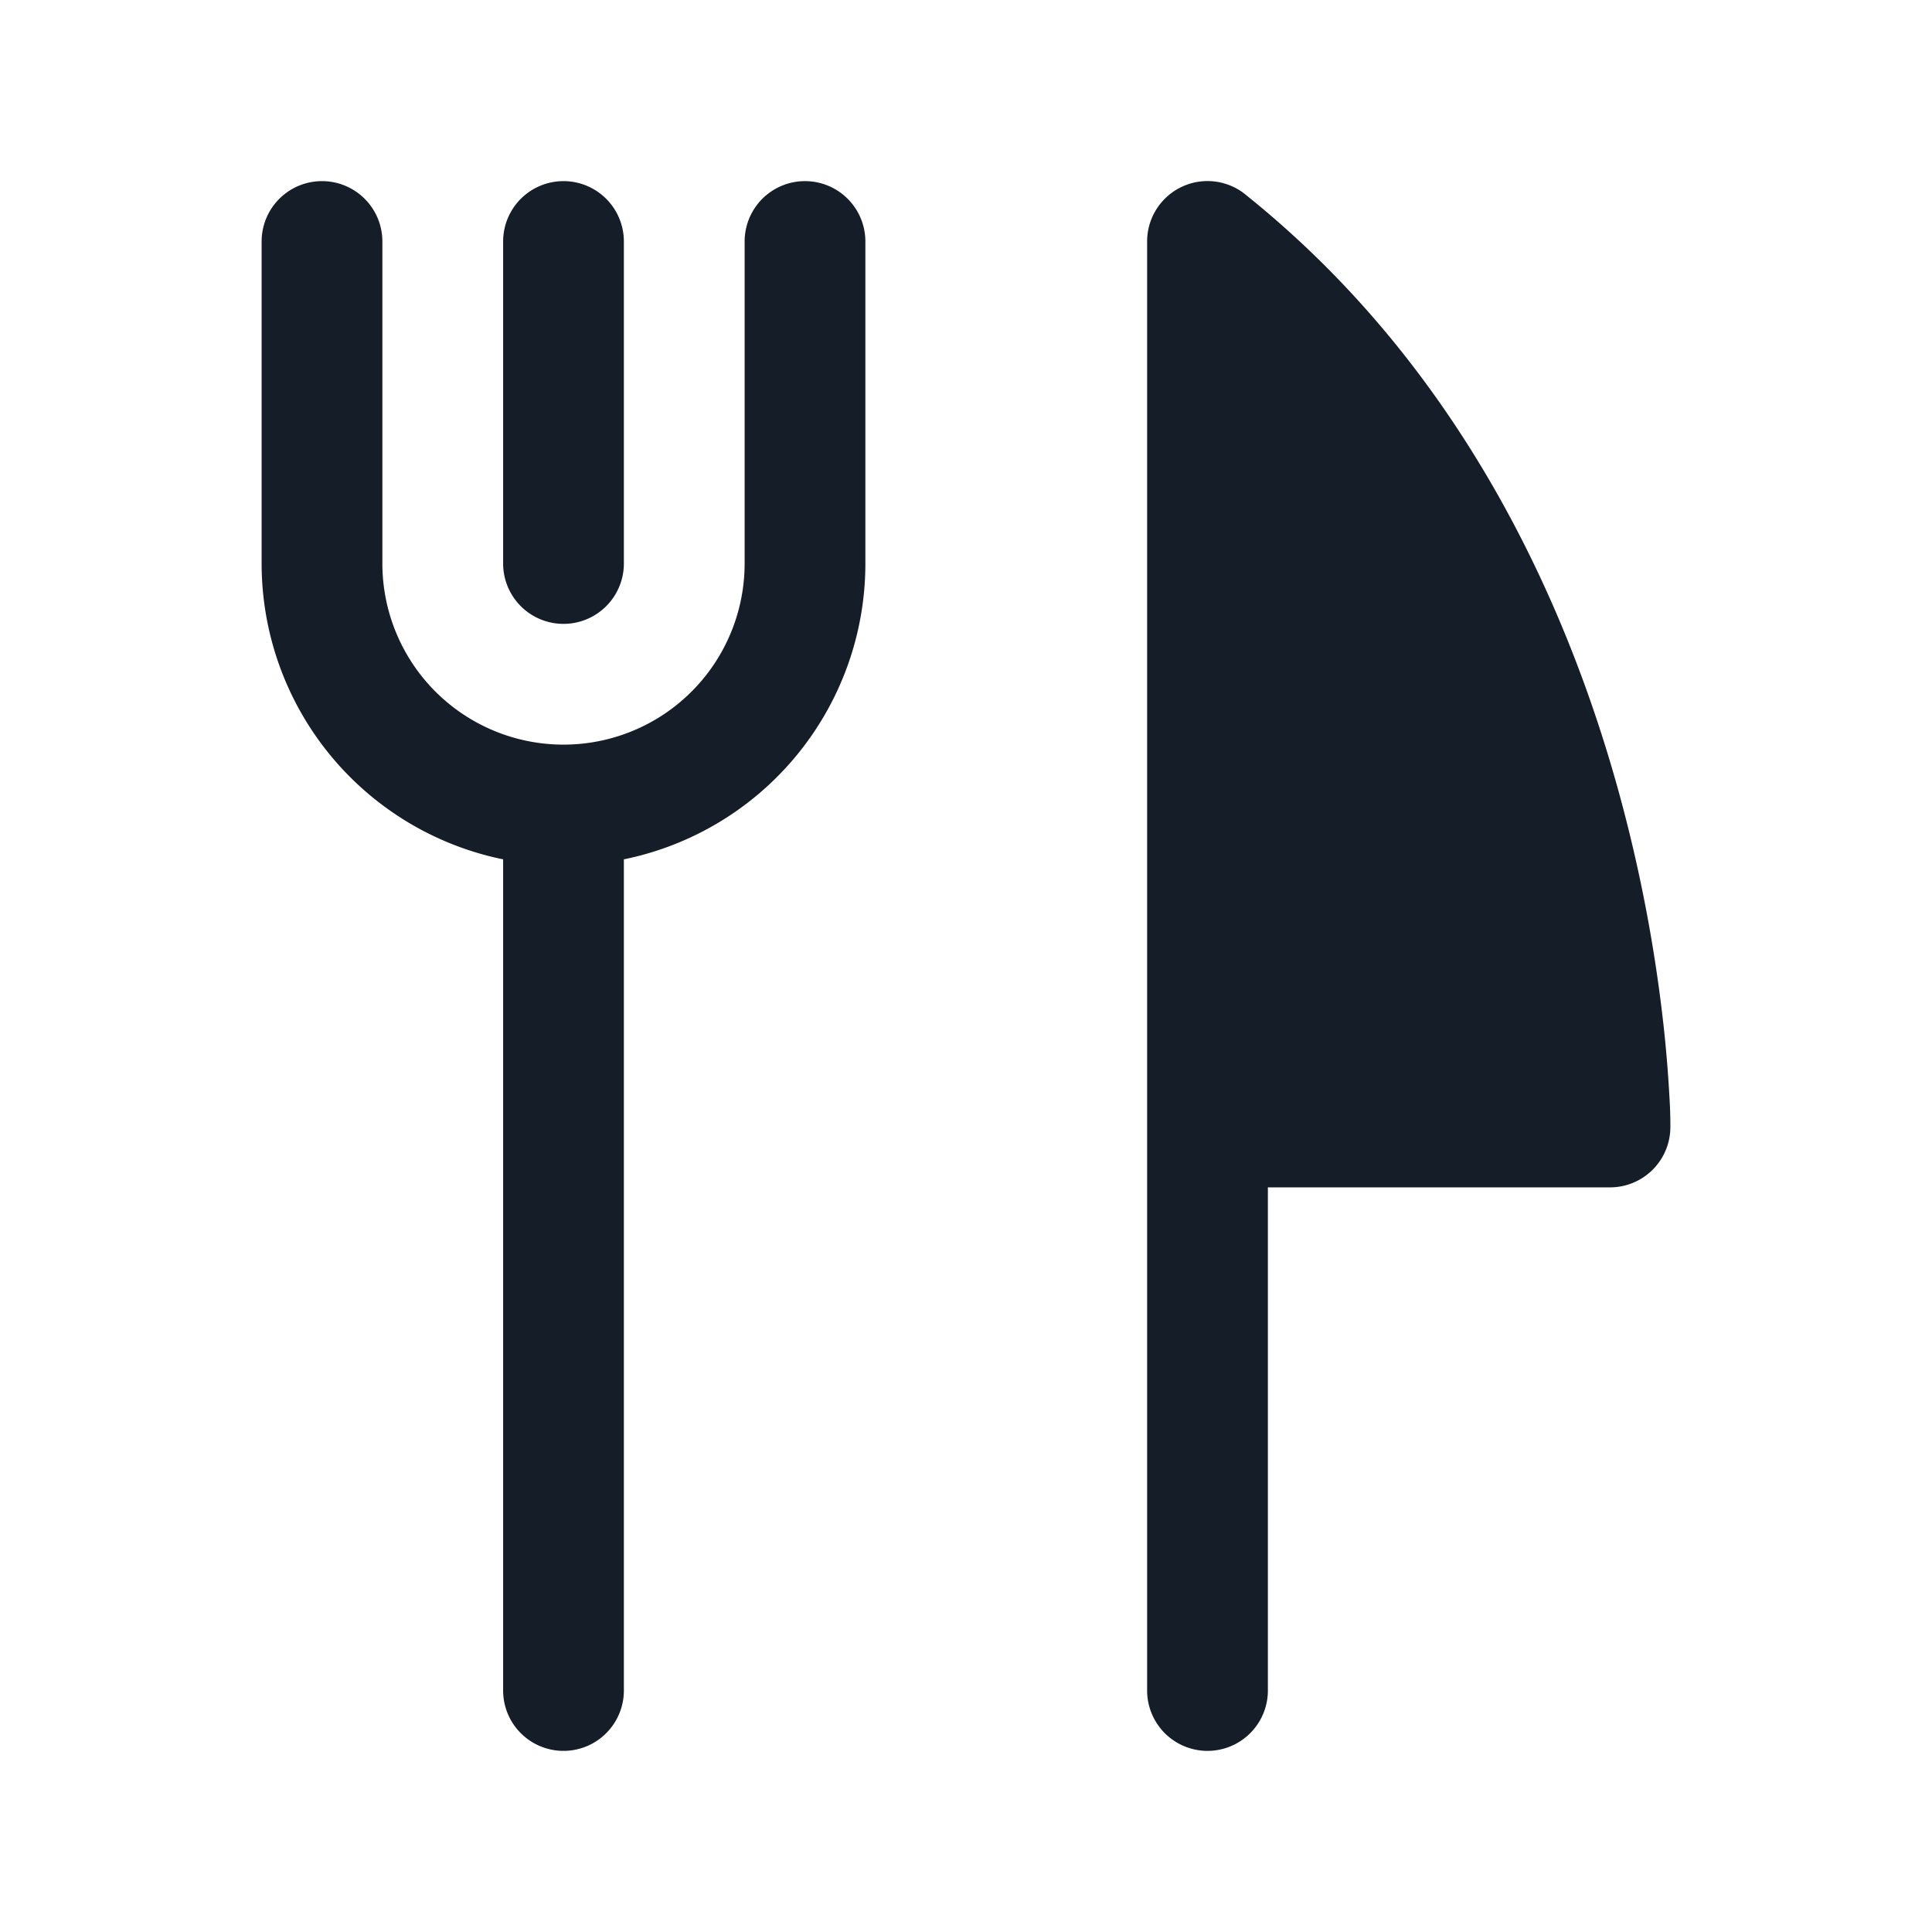 <svg viewBox="0 0 24 24" fill="none" xmlns="http://www.w3.org/2000/svg"><path fill-rule="evenodd" clip-rule="evenodd" d="M15.469 2.414A.75.75 0 0 0 14.25 3v18a.75.75 0 0 0 1.5 0v-6.25H20a.75.75 0 0 0 .75-.75H20h.75v-.029a5.611 5.611 0 0 0-.01-.316 16.505 16.505 0 0 0-.072-.892 18.754 18.754 0 0 0-.57-2.964c-.649-2.335-1.962-5.25-4.63-7.385ZM4.75 3a.75.75 0 0 0-1.5 0v4a3.751 3.751 0 0 0 3 3.675V21a.75.75 0 0 0 1.5 0V10.675a3.75 3.75 0 0 0 3-3.675V3a.75.75 0 0 0-1.5 0v4a2.25 2.25 0 0 1-4.5 0V3Zm3 0a.75.75 0 0 0-1.5 0v4a.75.75 0 0 0 1.5 0V3Z" fill="#151E28"/></svg>